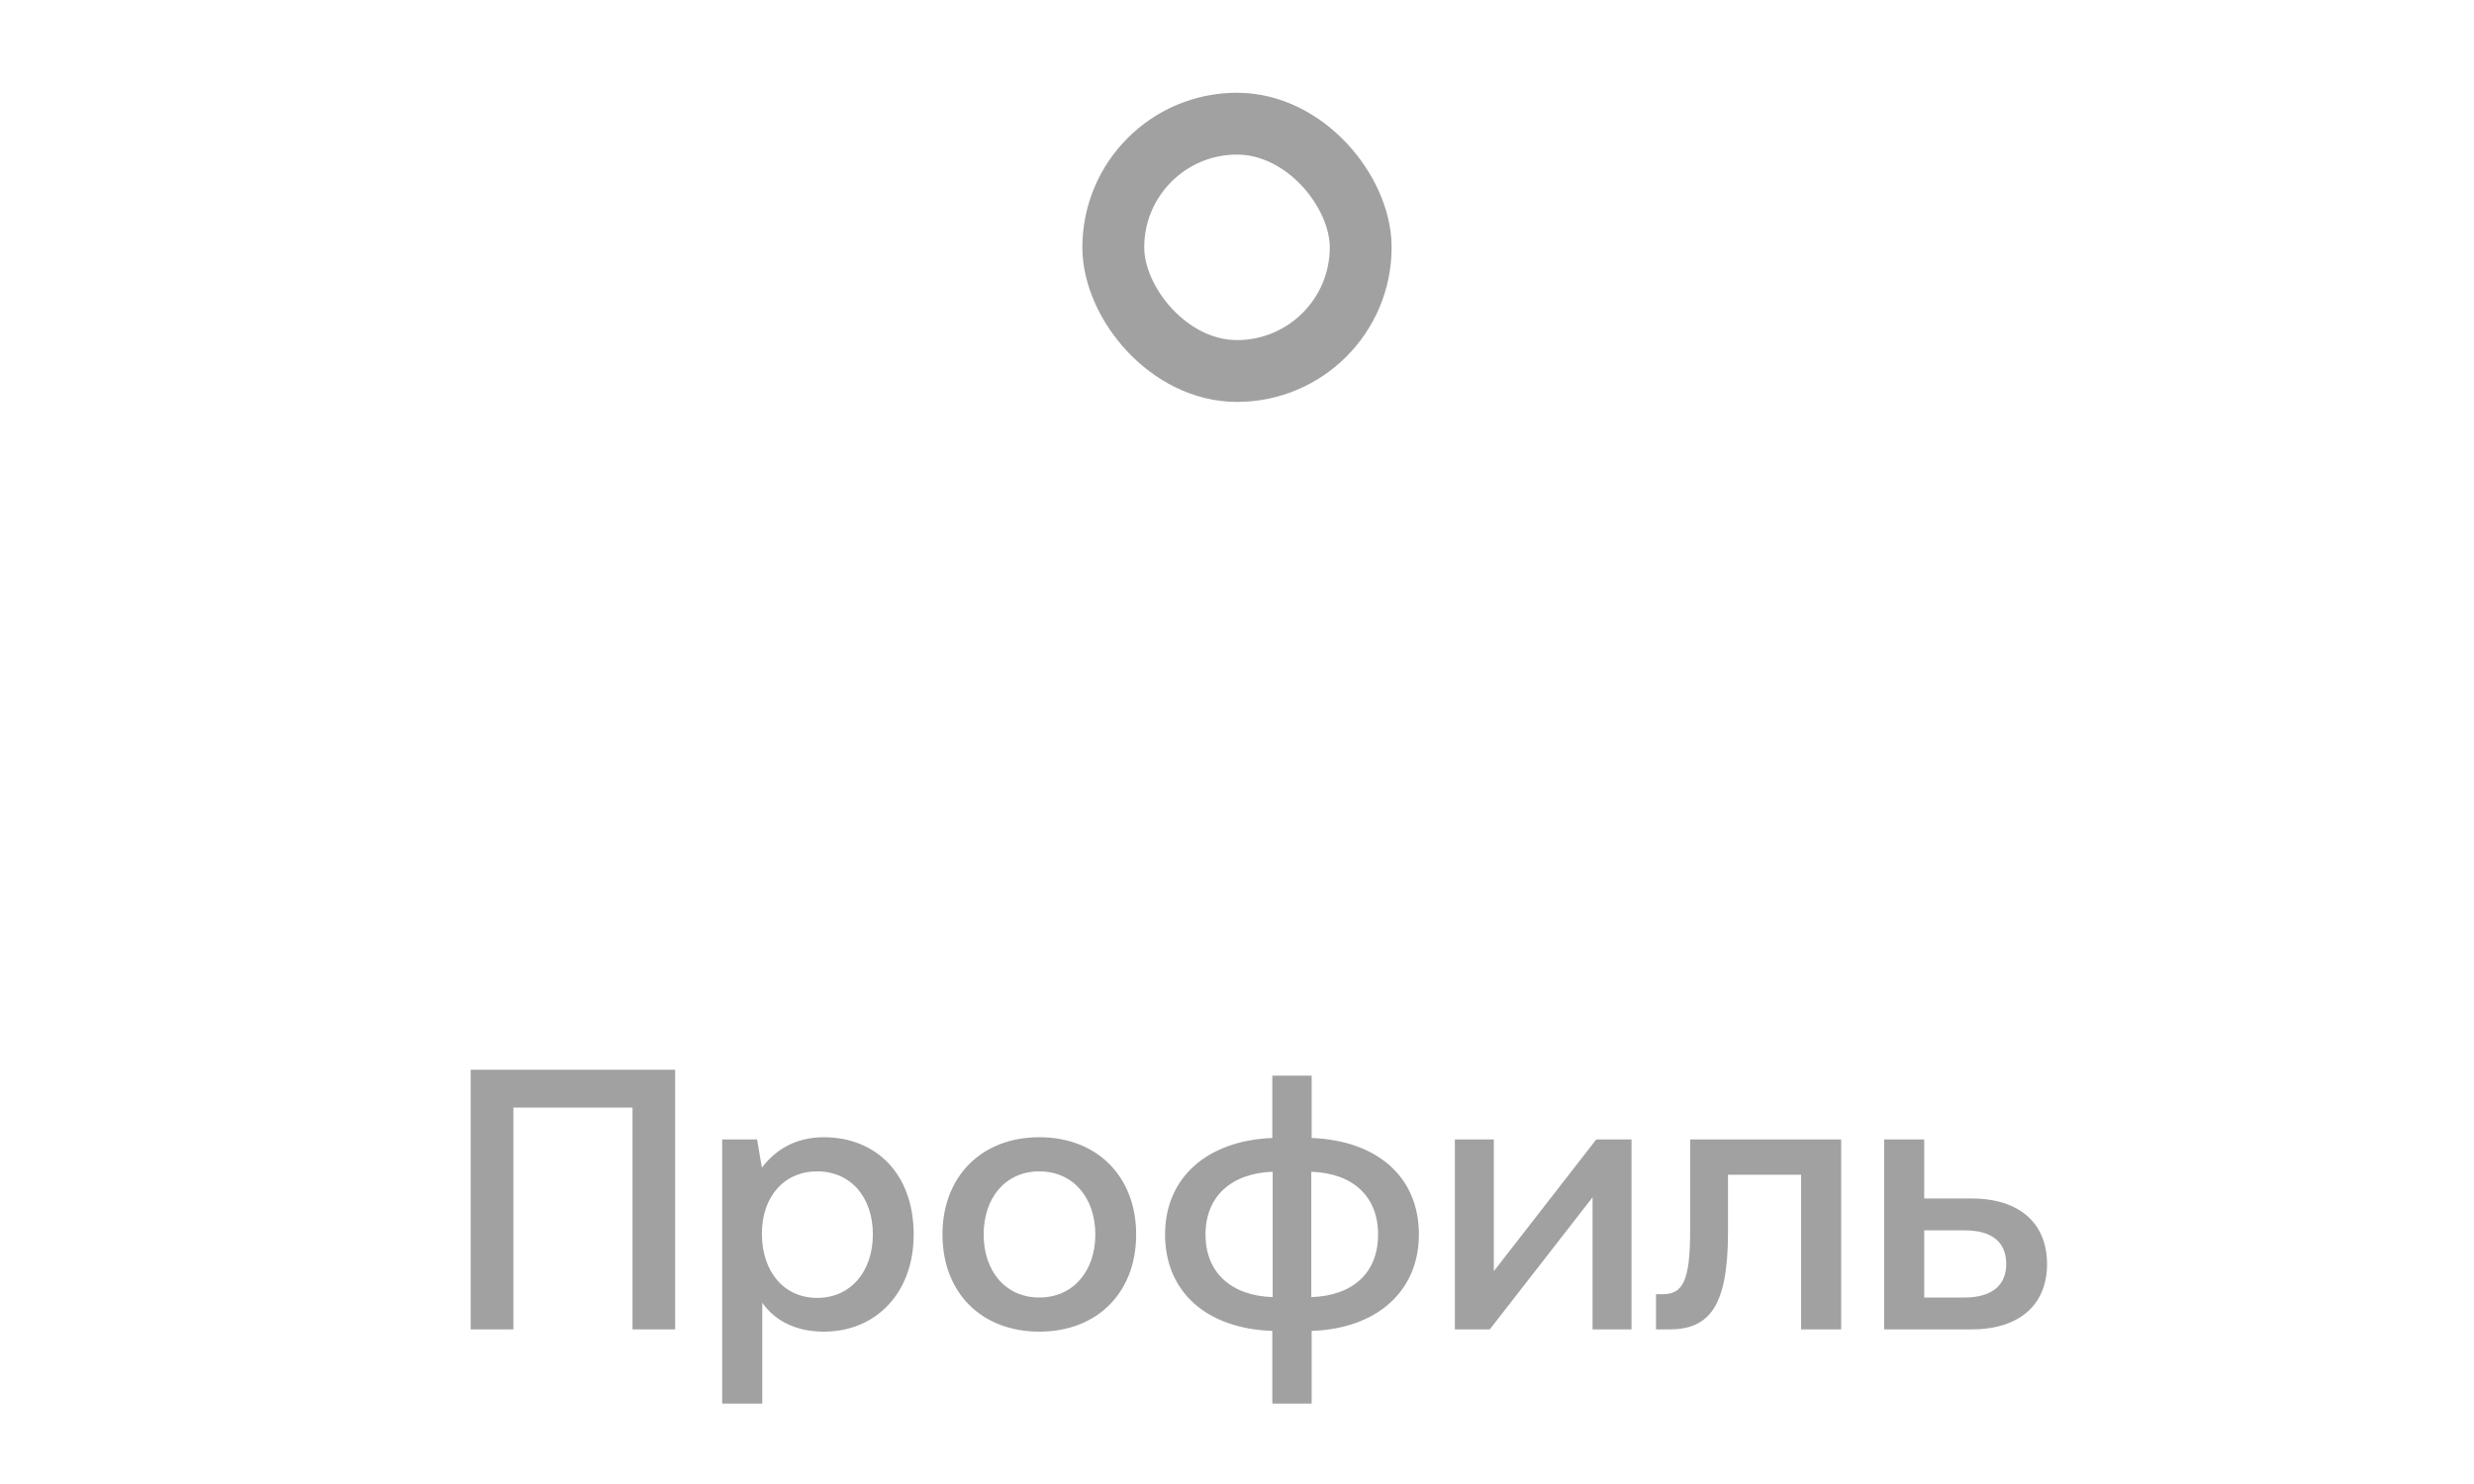 <svg width="80" height="48" viewBox="0 0 80 48" fill="none" xmlns="http://www.w3.org/2000/svg">
<rect x="36" y="4" width="8" height="8" rx="4" stroke="#A1A1A1" stroke-width="2"/>
<mask id="path-2-inside-1_769_3874" fill="white">
<rect x="31" y="16" width="18" height="9" rx="1"/>
</mask>
<rect x="31" y="16" width="18" height="9" rx="1" stroke="#A1A1A1" stroke-width="4" mask="url(#path-2-inside-1_769_3874)"/>
<path d="M16.601 43H15.22V34.6H21.832V43H20.453V35.824H16.601V43ZM26.641 36.784C28.321 36.784 29.545 37.96 29.545 39.928C29.545 41.824 28.321 43.072 26.641 43.072C25.693 43.072 25.033 42.688 24.649 42.136V45.4H23.353V36.856H24.481L24.637 37.768C25.045 37.228 25.681 36.784 26.641 36.784ZM26.425 41.98C27.505 41.98 28.225 41.128 28.225 39.928C28.225 38.716 27.505 37.888 26.425 37.888C25.345 37.888 24.637 38.716 24.637 39.904C24.637 41.128 25.345 41.98 26.425 41.98ZM33.608 43.072C31.735 43.072 30.476 41.812 30.476 39.928C30.476 38.056 31.735 36.784 33.608 36.784C35.48 36.784 36.739 38.056 36.739 39.928C36.739 41.812 35.48 43.072 33.608 43.072ZM33.608 41.968C34.7 41.968 35.419 41.116 35.419 39.928C35.419 38.74 34.7 37.888 33.608 37.888C32.516 37.888 31.808 38.74 31.808 39.928C31.808 41.116 32.516 41.968 33.608 41.968ZM42.414 45.4H41.142V43.048C39.018 42.976 37.674 41.788 37.674 39.928C37.674 38.092 39.03 36.892 41.142 36.808V34.792H42.414V36.808C44.538 36.892 45.882 38.068 45.882 39.928C45.882 41.764 44.526 42.976 42.414 43.048V45.4ZM41.154 41.956V37.9C39.81 37.948 38.982 38.704 38.982 39.928C38.982 41.164 39.81 41.908 41.154 41.956ZM42.402 37.9V41.956C43.758 41.908 44.562 41.164 44.562 39.928C44.562 38.704 43.758 37.948 42.402 37.9ZM48.173 43H47.045V36.856H48.305V41.116L51.617 36.856H52.757V43H51.497V38.728L48.173 43ZM53.969 43H53.549V41.86H53.765C54.401 41.86 54.653 41.464 54.653 39.808V36.856H59.537V43H58.241V37.996H55.877V39.856C55.877 42.292 55.253 43 53.969 43ZM63.746 43H60.926V36.856H62.222V38.764H63.746C65.294 38.764 66.194 39.556 66.194 40.888C66.194 42.208 65.294 43 63.746 43ZM62.222 39.796V41.968H63.53C64.406 41.968 64.874 41.572 64.874 40.888C64.874 40.168 64.406 39.796 63.53 39.796H62.222Z" fill="#A1A1A1"/>
</svg>
